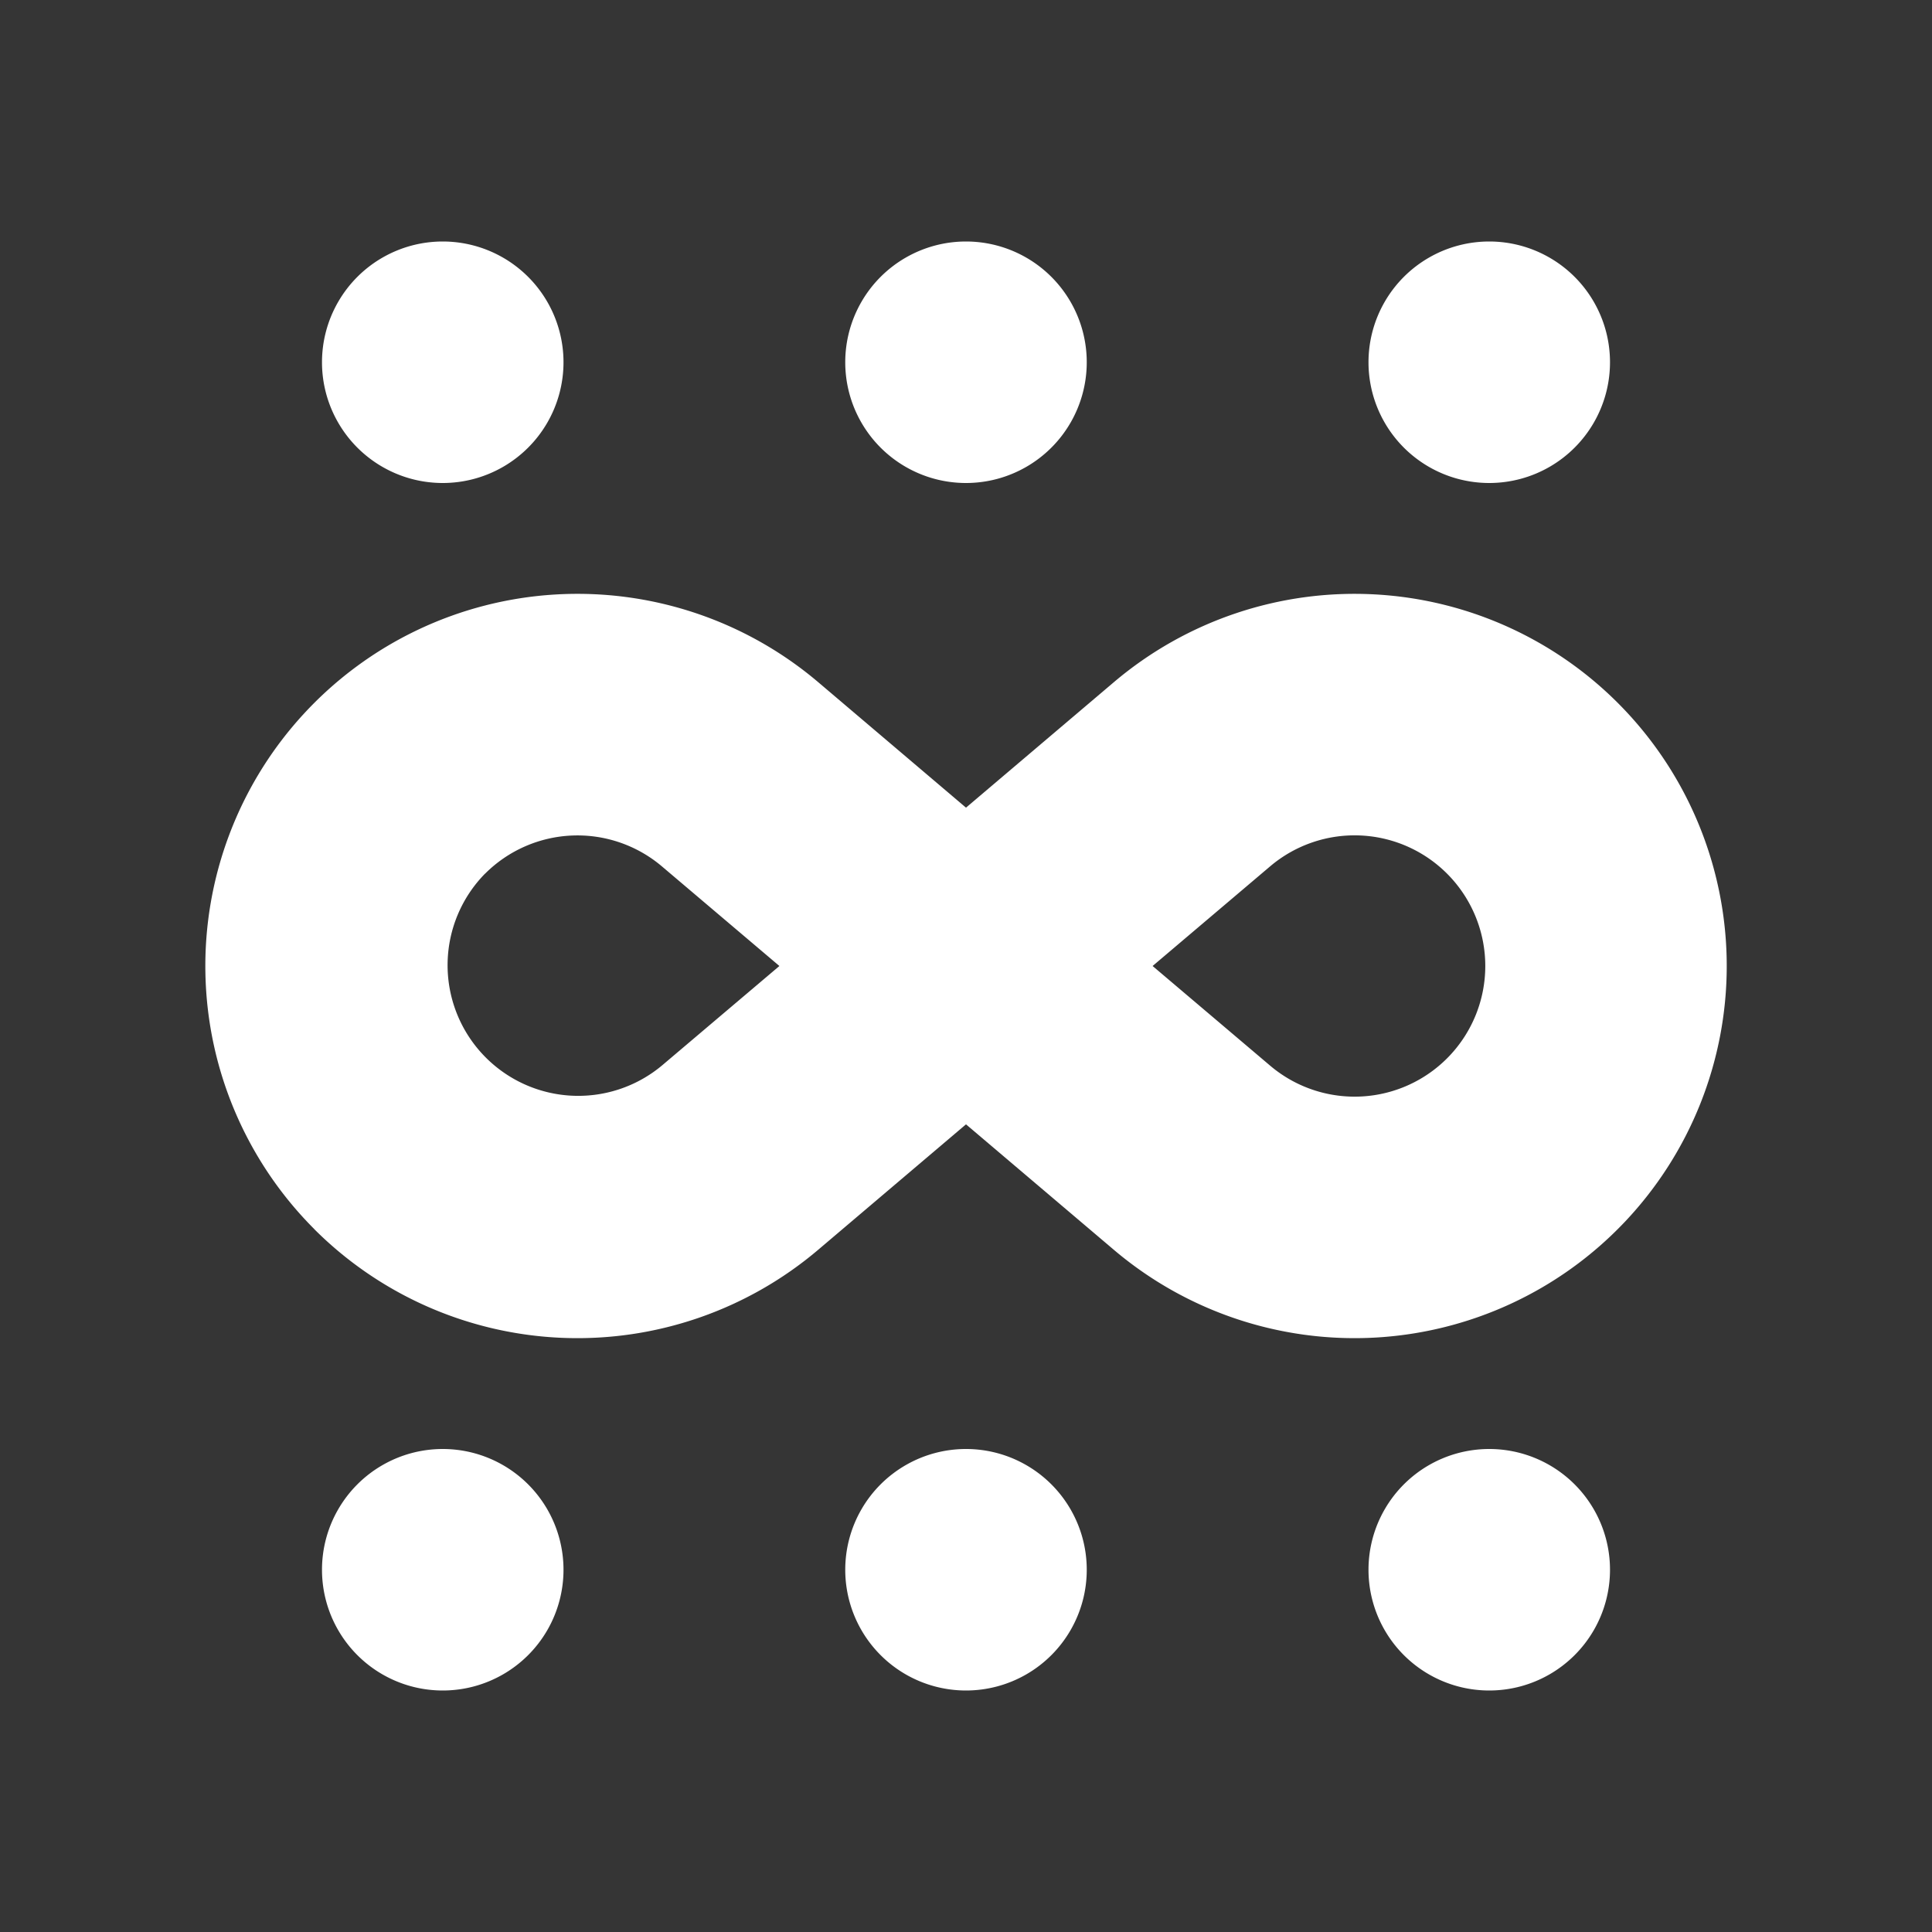 <svg xmlns="http://www.w3.org/2000/svg" width="24" height="24" fill="none"><rect width="100%" height="100%" fill="#333333" stroke="none"/><path fill="#fff" fill-opacity=".01" d="M24 0v24H0V0z"/><path fill="#FFFFFF" d="M5.5 3a1.5 1.5 0 1 0 0 3 1.5 1.5 0 0 0 0-3M12 3a1.5 1.5 0 1 0 0 3 1.5 1.5 0 0 0 0-3M17 4.5a1.5 1.5 0 1 1 3 0 1.5 1.5 0 0 1-3 0M5.5 18a1.5 1.5 0 1 0 0 3 1.5 1.5 0 0 0 0-3M10.5 19.5a1.5 1.5 0 1 1 3 0 1.5 1.5 0 0 1-3 0M18.5 18a1.5 1.5 0 1 0 0 3 1.5 1.5 0 0 0 0-3"/><path fill="#FFFFFF" fill-rule="evenodd" d="M3.905 15.269a4.623 4.623 0 0 1 6.26-6.794L12 10.033l1.836-1.558a4.623 4.623 0 1 1 0 7.05L12 13.967l-1.836 1.558a4.623 4.623 0 0 1-6.26-.256m2.121-4.416a1.623 1.623 0 0 0 2.197 2.384L9.682 12l-1.459-1.237a1.623 1.623 0 0 0-2.197.09M14.318 12l1.459 1.237a1.623 1.623 0 1 0 0-2.474z" clip-rule="evenodd"/></svg>